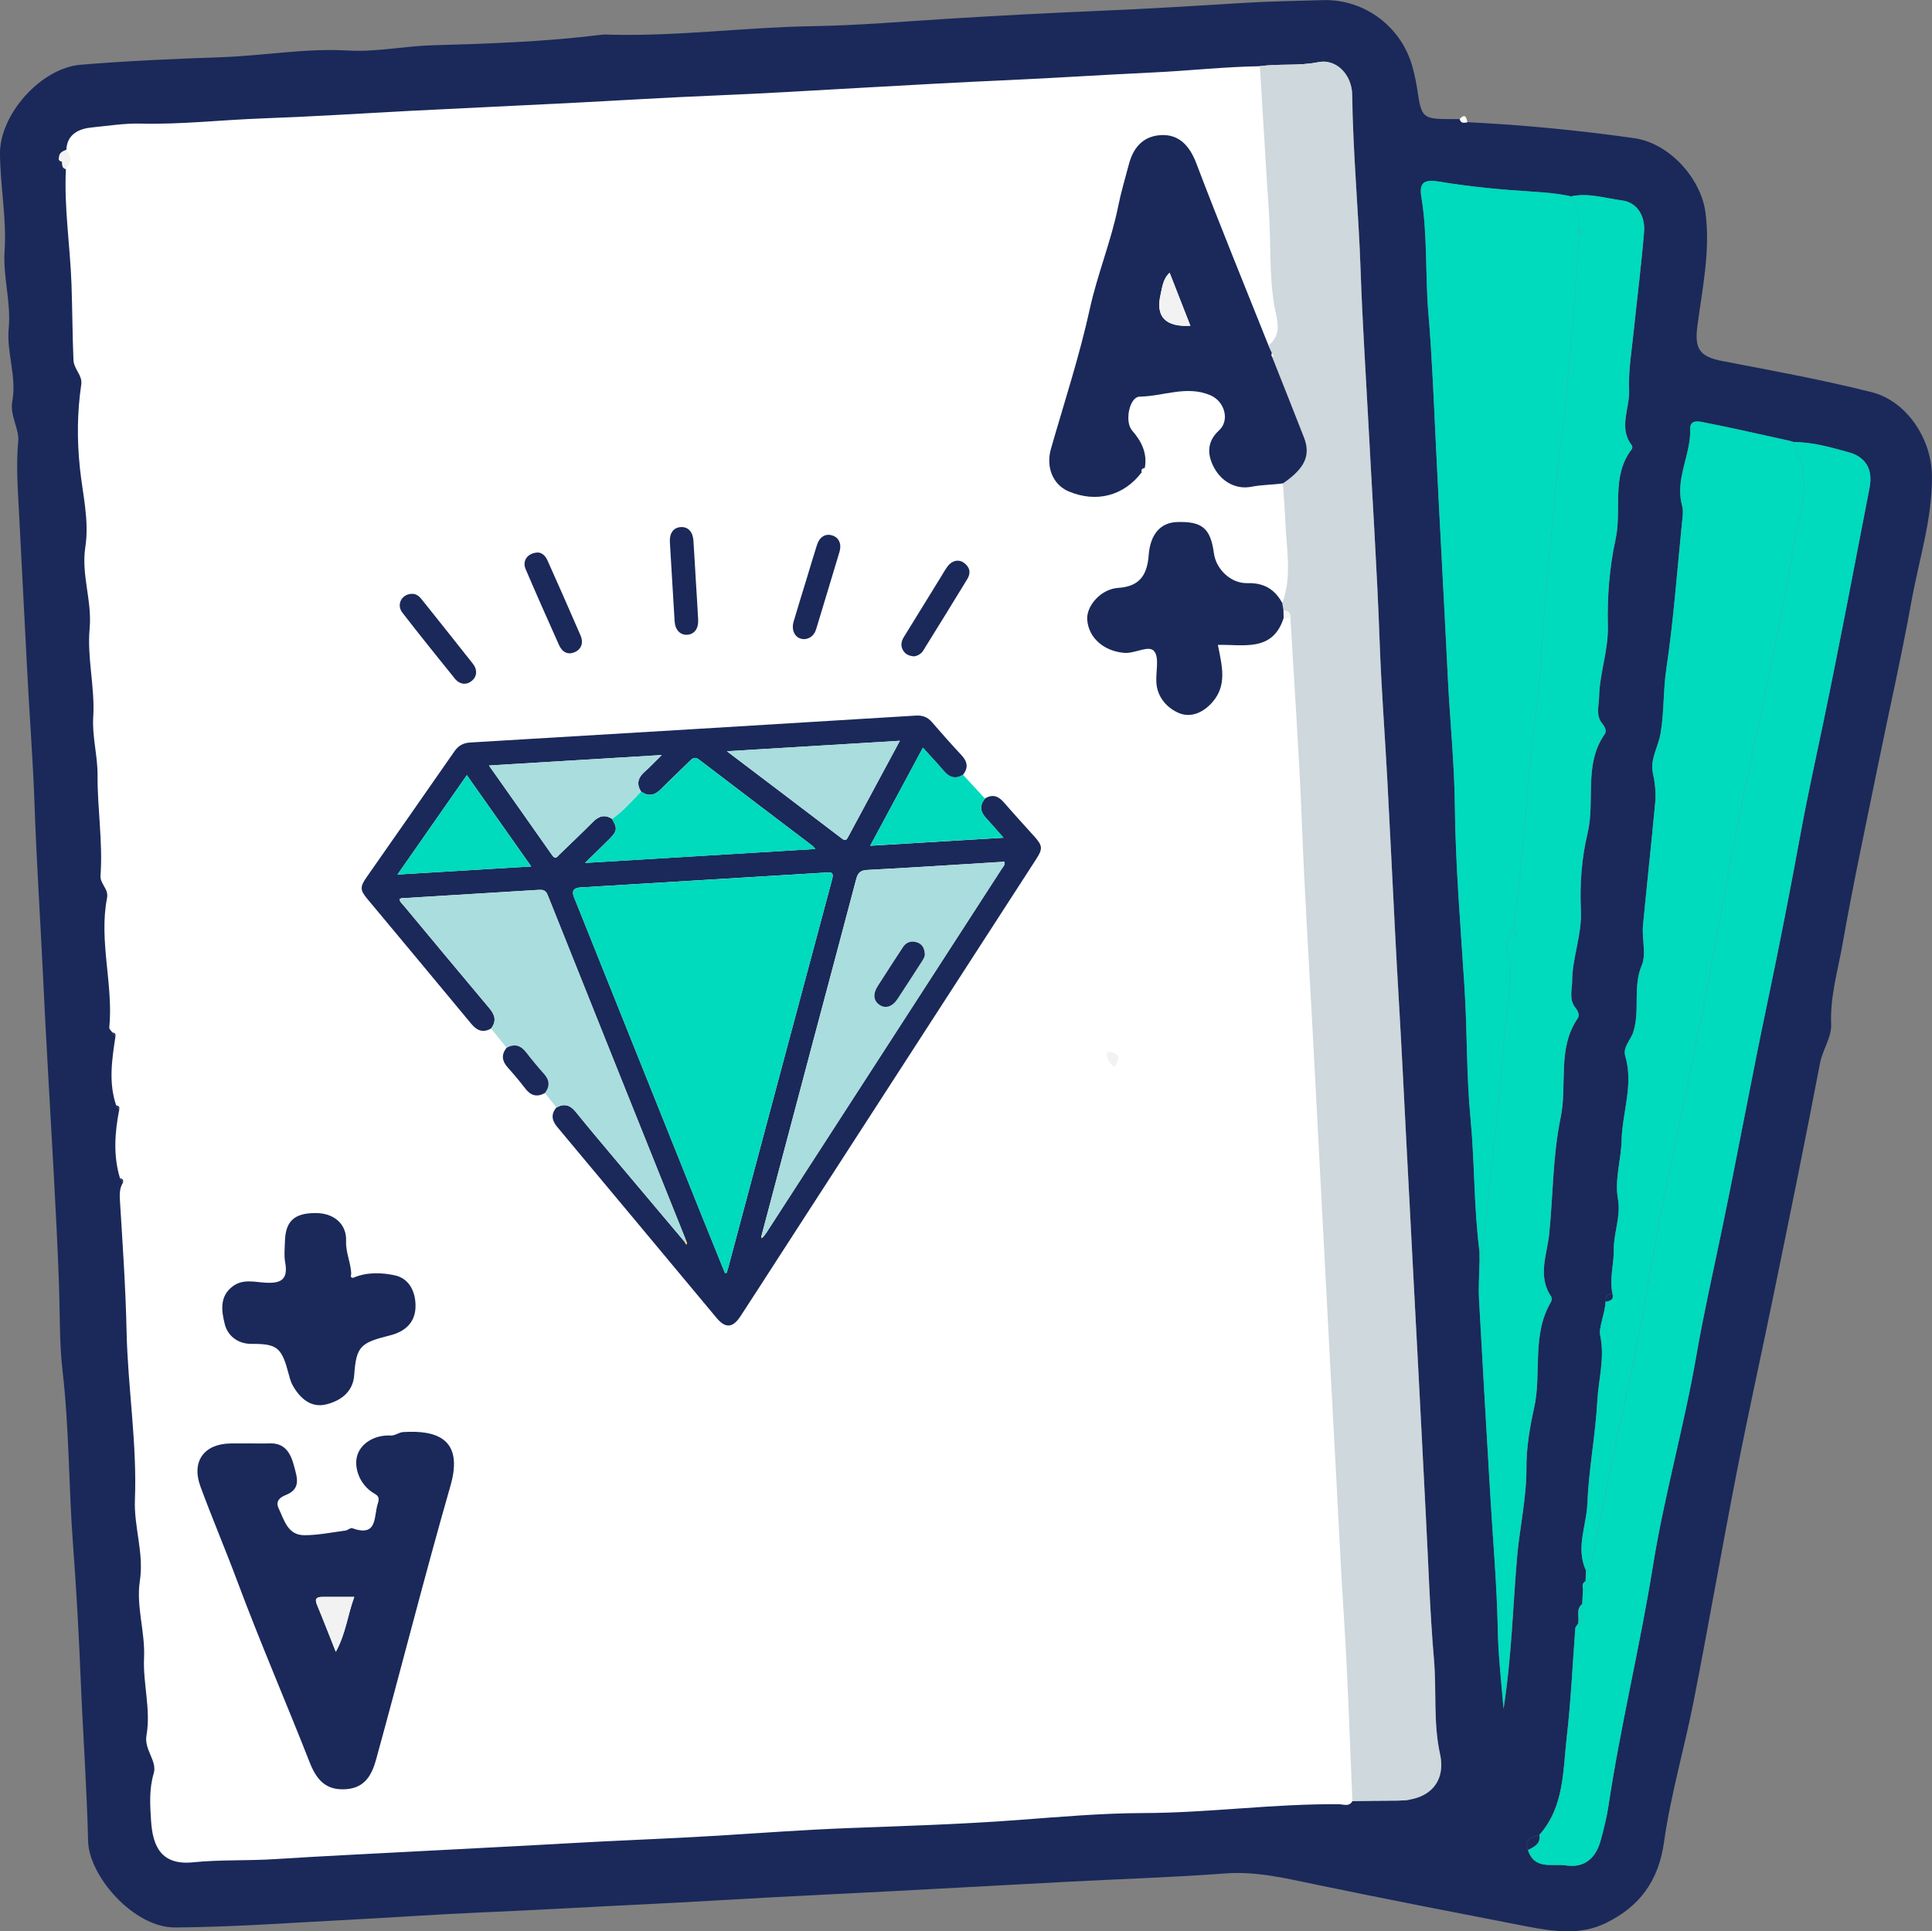 <?xml version="1.0" encoding="UTF-8"?><svg id="Layer_2" xmlns="http://www.w3.org/2000/svg" viewBox="0 0 317.46 317.38"><rect x="0" y="0" width="317.46" height="317.38" fill="#808080" stroke="none"/><defs><style>.cls-1{fill:#f2f2f2;}.cls-2{fill:#fad52e;}.cls-3{fill:#00dabd;}.cls-4{fill:#f4f4f4;}.cls-5{fill:#f5f5f5;}.cls-6{fill:#fff;}.cls-7{fill:#fefefe;}.cls-8{fill:#fbd62e;}.cls-9{fill:#add;}.cls-10{fill:#cfd8dc;}.cls-11{fill:#1a2959;}</style></defs><g id="Layer_1-2"><g><rect class="cls-6" x="14.73" y="11.5" width="210.36" height="295.09" transform="translate(-7.35 5.82) rotate(-2.7)"/><g><path class="cls-11" d="m241.11,20.08c9.18.45,18.33,1.33,27.43,2.63,5.81.83,10.95,6.64,11.69,12.16.84,6.3-.49,12.44-1.31,18.61-.51,3.84.31,5.13,4.13,5.86,8.18,1.57,16.39,3.07,24.47,5.1,5.8,1.45,9.85,7.69,9.93,13.68.09,7.08-2.11,13.77-3.35,20.62-1.62,9.02-3.67,17.97-5.5,26.96-2,9.83-4.11,19.63-5.85,29.51-.77,4.34-2.06,8.61-1.86,13.17.09,2.07-1.41,4.13-1.84,6.37-2.38,12.51-4.94,24.98-7.5,37.45-2.03,9.94-4.24,19.85-6.19,29.82-2.44,12.49-4.61,25.04-7.06,37.53-1.52,7.75-3.78,15.37-4.87,23.16-.9,6.41-4.03,10.62-9.57,13.32-4.2,2.05-8.62,1.39-12.98.55-11.53-2.24-23.07-4.47-34.57-6.86-4.95-1.03-9.85-2.23-14.96-1.85-8.61.65-17.25.91-25.87,1.37-7.15.38-14.31.76-21.46,1.15-8.83.49-17.67.91-26.5,1.37-7.05.37-14.09.82-21.15,1.16-9.15.44-18.29.98-27.44,1.37-7.15.3-14.3.82-21.46,1.19-9.57.49-19.12,1.21-28.71,1.27-6.78.04-14.14-8.44-14.28-14.15-.22-8.93-.86-17.86-1.23-26.81-.3-7.37-.71-14.75-1.26-22.1-.71-9.42-.61-18.88-1.7-28.29-.54-4.63-.43-9.37-.59-14.05-.22-6.47-.57-12.95-.92-19.4-.58-10.58-1.22-21.16-1.72-31.74-.44-9.37-1.07-18.72-1.39-28.1-.26-7.47-.86-14.95-1.23-22.43-.41-8.31-.88-16.62-1.29-24.93-.2-4.12-.54-8.14-.15-12.3.18-1.9-1.41-4.22-.98-6.49.76-4.08-.97-8.02-.59-12,.41-4.29-.95-8.41-.68-12.63C1.12,35.92.03,30.61,0,25.22c-.04-6.42,6.73-14.04,13.24-14.58,7.78-.65,15.55-.97,23.35-1.25,6.84-.25,13.67-1.49,20.52-1.09,4.72.28,9.29-.73,13.95-.86,9.26-.26,18.56-.58,27.78-1.73.52-.06,1.05-.03,1.58-.01,11.07.27,22.06-1.22,33.13-1.4,7.46-.12,14.94-.77,22.4-1.23,8.1-.5,16.19-.92,24.3-1.27,7.89-.34,15.78-.8,23.66-1.3,4.48-.28,8.95-.35,13.42-.48,6.94-.21,12.9,4.42,14.71,10.79.39,1.37.68,2.78.89,4.19.63,4.32.9,4.57,5.36,4.57.53,0,1.05,0,1.58,0,.18.76.72.63,1.26.53Zm18.24,246.68c-.16.23-.33.47-.49.7-.45,5.99-.72,11.99-1.41,17.95-.65,5.58-.4,11.49-4.51,16.13-1.22.37-2.54.67-1.87,2.47,1.05,3.35,4.05,2.2,6.26,2.54,3.07.47,4.95-1.26,5.71-4.18.47-1.81.96-3.63,1.24-5.48,1.98-13.24,5.19-26.24,7.31-39.47,1.86-11.59,5.12-22.95,7.13-34.53,1.24-7.12,2.84-14.17,4.3-21.22,2.57-12.38,4.84-24.82,7.45-37.18,1.93-9.15,3.72-18.36,5.41-27.57,1.12-6.12,2.48-12.19,3.74-18.28,2.67-12.8,5.09-25.65,7.58-38.49.56-2.87-.49-5.01-3.4-5.82-2.97-.83-5.95-1.67-9.08-1.7-.19-.07-.38-.12-.58-.17-4.77-1.04-9.53-2.14-14.31-3.08-.71-.14-2.15-.45-2.1,1.1.14,4.26-2.53,8.19-1.34,12.58.26.97.07,2.09-.04,3.13-.8,7.93-1.38,15.9-2.55,23.78-.52,3.49-.33,7-.93,10.5-.37,2.2-1.76,4.34-1.29,6.47.36,1.68.55,3.31.4,4.93-.62,6.71-1.36,13.42-2,20.13-.22,2.28.56,4.8-.19,6.58-1.54,3.63-.27,7.39-1.4,10.99-.41,1.32-1.77,2.49-1.33,3.97,1.39,4.71-.48,9.22-.6,13.82-.08,3.24-1.17,6.5-.61,9.62.53,2.96-.72,5.6-.68,8.48.03,2.24-.73,4.7-.22,7.13-.81.06-1.14.53-1.12,1.3-.09,1.93-1.15,4.32-.9,5.52.81,3.76-.27,7.23-.46,10.78-.31,5.66-1.42,11.28-1.64,16.94-.15,3.63-1.94,7.27-.24,10.93-.02.59-.04,1.19-.06,1.78-.57.3-.52.8-.42,1.32-.04.81-.09,1.61-.13,2.42-1.1.9-.43,2.16-.68,3.24l.04-.06ZM9.7,25.88c-.14.45.15.59.5.69.08.47-.08,1.06.63,1.2-.32,6.35.7,12.66.92,18.99.14,4.11.15,8.26.32,12.39.06,1.54,1.51,2.5,1.28,4.05-.67,4.57-.71,9.05-.22,13.72.44,4.27,1.57,8.62.89,13.01-.7,4.48,1.13,8.81.71,13.34-.45,4.84.9,9.68.59,14.59-.2,3.18.73,6.3.71,9.55-.03,5.48.88,10.97.49,16.48-.1,1.39,1.36,2.14,1.07,3.68-1.38,7.11,1.06,14.19.37,21.31-.02.24.32.52.5.78.17.23.34.45.51.68-.57,3.78-1.16,7.55.12,11.31.17.23.34.45.51.68-.74,3.78-1.02,7.55.12,11.31.17.23.34.45.51.68-.61.92-.58,1.96-.52,2.99.44,7.16.94,14.34,1.09,21.48.2,9.26,1.74,18.43,1.37,27.68-.18,4.49,1.52,8.76.81,13.35-.64,4.16.9,8.35.69,12.69-.19,4.17,1.15,8.44.4,12.68-.42,2.35,1.8,4.19,1.19,6.24-.78,2.61-.6,5.19-.44,7.73.26,4.28,1.68,7.42,6.94,6.88,4.45-.45,8.93-.23,13.42-.52,8.09-.52,16.19-.89,24.29-1.33,7.89-.43,15.78-.8,23.67-1.26,8.3-.48,16.62-.76,24.93-1.27,7.05-.44,14.1-.96,21.14-1.23,9.37-.36,18.73-.63,28.09-1.34,6.83-.51,13.7-1.12,20.51-1.14,10.76-.02,21.43-1.55,32.18-1.45.75,0,1.7.48,2.25-.53,2.52-.03,5.04-.07,7.56-.07,4.95-.02,7.86-2.94,6.83-7.66-1.12-5.15-.54-10.34-.99-15.5-.69-8.06-.93-16.19-1.37-24.29-.44-8.21-.82-16.41-1.27-24.62-.43-7.79-.83-15.59-1.23-23.38-.43-8.21-.86-16.42-1.28-24.64-.38-7.58-.86-15.16-1.25-22.74-.42-8.32-.83-16.64-1.27-24.95-.4-7.48-.98-14.95-1.25-22.42-.45-12.38-1.26-24.74-1.91-37.11-.42-8-.95-16.01-1.22-24.01-.33-9.69-1.27-19.34-1.39-29.04-.04-3.18-2.55-5.93-5.56-5.32-3.22.65-6.42.22-9.6.66-5.9.09-11.77.76-17.65,1.03-7.89.36-15.77.9-23.65,1.25-8.1.36-16.19.81-24.28,1.27-7.88.44-15.77.93-23.65,1.25-8.21.33-16.4.85-24.6,1.27-8.62.44-17.24.82-25.86,1.27-8.09.43-16.19.95-24.28,1.24-6.67.24-13.32,1.02-20.02.85-2.65-.06-5.36.38-8.03.64-1.9.19-4.03,1.03-4.11,3.68-.58.25-1.17.48-1.18,1.26Zm233.42,181.62c-.03,1.99-.19,3.99-.08,5.98.58,10.74,1.22,21.48,1.85,32.21.43,7.42,1.09,14.83,1.24,22.25.08,4.06.53,8.04.94,12.87,1.36-8.83,1.53-16.93,2.23-24.98.43-4.88,1.55-9.64,1.53-14.64-.02-3.15.52-6.53,1.26-9.8,1.29-5.72-.46-11.97,2.78-17.44.14-.23.15-.7,0-.91-2.26-3.33-.63-6.97-.3-10.24.65-6.38.58-12.87,1.88-19.12,1.13-5.41-.61-11.31,2.8-16.32.38-.55.04-1.23-.37-1.74-1.09-1.35-.56-2.95-.54-4.4.04-3.92,1.64-7.61,1.44-11.66-.2-4.18.11-8.52,1.09-12.58,1.29-5.4-.69-11.33,2.82-16.32.38-.54.02-1.23-.4-1.74-1.11-1.35-.55-2.96-.52-4.4.08-3.91,1.54-7.62,1.44-11.66-.12-4.72.25-9.58,1.26-14.18,1.09-4.93-.78-10.38,2.67-14.86.1-.13.12-.48.02-.61-2.26-2.91-.34-6.07-.46-9.09-.13-3.19.42-6.42.75-9.63.56-5.47,1.27-10.93,1.71-16.41.2-2.53-1.09-4.81-3.64-5.14-2.75-.35-5.53-1.29-8.38-.66-2.13-.49-4.28-.65-6.47-.79-5.06-.33-10.14-.79-15.13-1.63-2.51-.42-3.38.11-2.98,2.52,1.04,6.3.61,12.68,1.15,19.01.62,7.36.9,14.77,1.26,22.15.61,12.61,1.33,25.21,1.94,37.82.34,6.98,1.07,13.95,1.15,20.91.11,10.03.95,20.02,1.59,30,.46,7.19.3,14.39.99,21.58.7,7.24.53,14.57,1.47,21.82,0,.61.01,1.23.02,1.84Z"/><path class="cls-7" d="m241.11,20.08c-.54.11-1.08.23-1.26-.53.89-.95,1.11-.29,1.26.53Z"/><path class="cls-10" d="m208.41,56.77c2.45-1.84,1.32-4.55.98-6.55-.87-5.09-.53-10.22-.88-15.3-.55-8.01-.98-16.03-1.49-24.05,3.18-.43,6.38,0,9.6-.66,3.01-.61,5.52,2.14,5.56,5.32.12,9.69,1.06,19.35,1.39,29.04.27,8,.8,16,1.22,24.01.65,12.37,1.47,24.72,1.91,37.11.27,7.47.85,14.94,1.25,22.42.44,8.32.85,16.64,1.27,24.95.38,7.58.87,15.16,1.25,22.74.41,8.21.85,16.42,1.28,24.64.41,7.79.81,15.59,1.23,23.38.45,8.21.83,16.42,1.27,24.62.44,8.1.67,16.23,1.37,24.29.44,5.16-.14,10.35.99,15.5,1.03,4.72-1.88,7.64-6.83,7.66-2.52,0-5.04.05-7.56.07-.44-9.94-.72-19.89-1.37-29.81-.51-7.83-.86-15.67-1.29-23.51-.65-11.91-1.28-23.82-1.9-35.74-.62-11.91-1.25-23.82-1.88-35.74-.64-12.12-1.41-24.23-1.88-36.37-.43-11.08-1.23-22.14-1.86-33.21.02-.78-.3-1.27-1.15-1.25-.07-.4-.14-.81-.2-1.21,1.64-4.32.7-8.8.53-13.18-.09-2.14-.28-4.34-.42-6.51,3.58-2.46,4.58-4.58,3.44-7.53-1.71-4.43-3.48-8.83-5.23-13.24.08-.06.23-.15.22-.18-.07-.15-.17-.28-.26-.42-.2-.43-.39-.86-.59-1.29Z"/><path class="cls-3" d="m243.1,205.66c-.94-7.25-.77-14.58-1.47-21.82-.69-7.19-.53-14.39-.99-21.58-.64-9.98-1.48-19.97-1.59-30-.08-6.96-.81-13.93-1.15-20.91-.62-12.61-1.33-25.21-1.94-37.82-.36-7.39-.64-14.8-1.26-22.15-.53-6.34-.11-12.72-1.15-19.01-.4-2.4.47-2.94,2.98-2.52,5,.84,10.07,1.31,15.13,1.63,2.19.14,4.34.31,6.47.79,1.23,1.67,1.37,3.61,1.35,5.58,0,.21,0,.42,0,.64-.46,6.24-.76,12.5-1.43,18.72-.52,4.87-.64,9.81-1.39,14.62-1.11,7.12-1.49,14.29-2.25,21.44-.86,8.08-1.03,16.25-2.09,24.3-1.53,11.68-1.96,23.46-3.61,35.11-.55.24-.65.71-.63,1.25-.2.58-.7,1.27-.54,1.74,1.52,4.59.07,9.16-.28,13.67-.95,12.13-2.39,24.22-3.63,36.32-.18,0-.35,0-.53,0Z"/><path class="cls-3" d="m294.72,72.64c3.13.02,6.11.87,9.08,1.7,2.91.81,3.96,2.95,3.4,5.82-2.49,12.84-4.91,25.69-7.58,38.49-1.27,6.09-2.62,12.16-3.74,18.28-1.69,9.21-3.49,18.42-5.41,27.57-2.61,12.37-4.88,24.81-7.45,37.18-1.46,7.05-3.07,14.1-4.3,21.22-2.01,11.57-5.27,22.94-7.13,34.53-2.12,13.22-5.33,26.23-7.31,39.47-.28,1.85-.76,3.67-1.24,5.48-.76,2.92-2.64,4.65-5.71,4.18-2.22-.34-5.21.81-6.26-2.54,1.01-.53,2.1-1,1.87-2.47,4.12-4.64,3.87-10.55,4.51-16.13.69-5.96.95-11.97,1.41-17.95.16-.23.33-.47.49-.7,0,0-.04.06-.04.06,1.23-.87.56-2.14.68-3.24.04-.81.09-1.61.13-2.42.94-.18,1.47-.5.42-1.32.02-.59.04-1.19.06-1.78.91-.58.99-1.64,1.17-2.49,1.96-9.06,3.57-18.18,5.66-27.22,2.73-11.77,4.22-23.81,6.83-35.61,1.64-7.41,3.1-14.86,4.65-22.29,2.15-10.3,3.84-20.7,5.87-31.02,1.99-10.11,4.12-20.19,6.27-30.27,1.3-6.12,2.52-12.24,3.49-18.42.91-5.86,3.65-11.67.2-17.57,0-.18,0-.35,0-.53Z"/><path class="cls-3" d="m243.63,205.66c1.24-12.11,2.68-24.2,3.63-36.32.35-4.51,1.8-9.07.28-13.67-.15-.47.34-1.15.54-1.74.77-.13,1.54-.26.63-1.25,1.65-11.66,2.08-23.44,3.61-35.11,1.06-8.05,1.23-16.22,2.09-24.3.76-7.14,1.14-14.32,2.25-21.44.75-4.82.87-9.75,1.39-14.62.66-6.22.97-12.48,1.42-18.72.25-.11.51-.21.76-.32-.25-.11-.51-.21-.76-.32.02-1.97-.12-3.91-1.35-5.58,2.85-.63,5.62.3,8.38.66,2.54.33,3.84,2.61,3.64,5.14-.43,5.48-1.15,10.94-1.71,16.41-.33,3.21-.88,6.43-.75,9.63.12,3.02-1.8,6.18.46,9.09.1.13.08.47-.02.61-3.45,4.47-1.58,9.93-2.67,14.86-1.01,4.61-1.38,9.46-1.26,14.18.1,4.04-1.35,7.75-1.44,11.66-.03,1.44-.59,3.05.52,4.4.42.51.78,1.2.4,1.74-3.5,4.99-1.52,10.92-2.82,16.32-.97,4.06-1.29,8.4-1.09,12.58.19,4.06-1.41,7.75-1.44,11.66-.01,1.45-.55,3.05.54,4.4.41.51.75,1.19.37,1.74-3.41,5.01-1.67,10.9-2.8,16.32-1.31,6.25-1.24,12.75-1.88,19.12-.33,3.27-1.96,6.91.3,10.24.14.21.13.68,0,.91-3.24,5.47-1.5,11.72-2.78,17.44-.74,3.27-1.27,6.65-1.26,9.8.02,5-1.1,9.76-1.53,14.64-.7,8.05-.87,16.15-2.23,24.98-.41-4.82-.86-8.8-.94-12.87-.14-7.42-.8-14.83-1.24-22.25-.63-10.74-1.27-21.47-1.85-32.21-.11-1.99.05-3.99.08-5.98.61-.49.5-1.18.51-1.84Z"/><path class="cls-3" d="m294.73,73.17c3.45,5.9.72,11.71-.2,17.57-.96,6.18-2.18,12.31-3.49,18.42-2.15,10.08-4.28,20.16-6.27,30.27-2.03,10.33-3.73,20.72-5.87,31.02-1.55,7.43-3.01,14.88-4.65,22.29-2.61,11.8-4.1,23.85-6.83,35.61-2.1,9.04-3.7,18.17-5.66,27.22-.18.85-.26,1.91-1.17,2.49-1.7-3.67.09-7.3.24-10.93.23-5.66,1.34-11.28,1.64-16.94.19-3.55,1.27-7.02.46-10.78-.26-1.2.8-3.6.9-5.52.76-.1,1.37-.33,1.12-1.3-.52-2.43.25-4.89.22-7.13-.04-2.87,1.21-5.52.68-8.48-.56-3.13.53-6.38.61-9.62.12-4.6,1.99-9.11.6-13.82-.44-1.47.92-2.64,1.33-3.97,1.13-3.61-.14-7.36,1.4-10.99.75-1.77-.03-4.3.19-6.58.64-6.71,1.38-13.42,2-20.13.15-1.61-.04-3.25-.4-4.93-.46-2.13.92-4.27,1.29-6.47.59-3.5.4-7.01.93-10.5,1.18-7.88,1.76-15.84,2.55-23.78.1-1.04.3-2.16.04-3.13-1.19-4.39,1.47-8.33,1.34-12.58-.05-1.55,1.39-1.24,2.1-1.1,4.79.94,9.55,2.03,14.31,3.08.2.23.39.47.59.7Z"/><path class="cls-1" d="m10.88,24.62c.9,1.07.92,2.12-.05,3.15-.71-.14-.55-.73-.63-1.2-.17-.23-.33-.46-.5-.69,0-.78.6-1.01,1.18-1.26Z"/><path class="cls-11" d="m252.94,301.54c.22,1.47-.86,1.94-1.87,2.47-.66-1.8.65-2.1,1.87-2.47Z"/><path class="cls-3" d="m259.99,263.59c-.13,1.1.55,2.37-.68,3.24.26-1.07-.41-2.34.68-3.24Z"/><path class="cls-11" d="m264.95,212.6c.25.97-.36,1.2-1.12,1.3-.01-.77.31-1.24,1.12-1.3Z"/><path class="cls-3" d="m260.54,259.85c1.05.82.53,1.13-.42,1.32-.11-.52-.15-1.02.42-1.32Z"/><path class="cls-3" d="m243.63,205.66c-.01.66.1,1.35-.51,1.84,0-.61-.01-1.23-.02-1.84.18,0,.35,0,.53,0Z"/><path class="cls-11" d="m18.44,169.64c.36.09.64.23.51.68-.17-.23-.34-.45-.51-.68Z"/><path class="cls-11" d="m19.7,193.61c.36.09.64.23.51.68-.17-.23-.34-.45-.51-.68Z"/><path class="cls-11" d="m19.07,181.63c.36.09.64.23.51.68-.17-.23-.34-.45-.51-.68Z"/><path class="cls-3" d="m294.73,73.17c-.2-.23-.39-.47-.59-.7.2.05.39.1.58.17,0,.18,0,.35,0,.53Z"/><path class="cls-3" d="m259.35,266.76c-.16.23-.33.47-.49.7.16-.23.33-.47.49-.7Z"/><path class="cls-5" d="m9.7,25.88c.17.23.33.46.5.69-.35-.1-.64-.24-.5-.69Z"/><path class="cls-11" d="m208.41,56.77c.2.43.39.86.59,1.29-.07.21-.06.4.04.6,1.74,4.41,3.51,8.82,5.23,13.24,1.14,2.94.14,5.07-3.44,7.53-1.72.25-3.45.22-5.2.56-2.51.49-4.85-.79-6.11-3.09-1.14-2.08-1.29-4.26.78-6.16,1.83-1.68.92-4.8-1.42-5.79-3.91-1.66-7.74.18-11.6.23-1.7.02-2.52,4.11-1.27,5.55,1.56,1.79,2.54,3.73,2.1,6.17-.35.1-.63.24-.49.69-2.94,3.9-7.47,5.09-12.03,3.16-2.59-1.1-3.76-4-2.9-7,2.19-7.64,4.68-15.22,6.38-22.97,1.25-5.73,3.51-11.13,4.66-16.85.47-2.35,1.16-4.63,1.76-6.92.82-3.11,2.64-4.7,5.39-4.81,2.86-.11,4.59,1.75,5.68,4.6,3.82,10.05,7.9,20,11.88,29.98Zm-12.81-3.23c-1.18-3.02-2.28-5.82-3.41-8.72-1.12,1.05-1.21,2.4-1.5,3.66q-1.23,5.38,4.91,5.06Z"/><path class="cls-11" d="m40.77,237.2c1.16,0,2.31.04,3.47,0,2.67-.12,3.56,1.73,4.1,3.8.45,1.75,1.2,3.67-1.39,4.69-.64.25-1.8.85-1.18,2.15.94,1.97,1.49,4.45,4.25,4.45,2.25,0,4.5-.47,6.74-.76.39-.05.82-.5,1.11-.39,4.26,1.51,3.49-1.91,4.22-4.08.33-1,0-1.28-.64-1.65-2.29-1.36-3.24-4.01-2.82-5.95.47-2.15,2.81-3.7,5.58-3.55.66.04,1.34-.52,2.03-.57,5.36-.34,10.03,1,7.78,8.82-4.29,14.95-8.1,30.03-12.23,45.02-.65,2.35-1.74,4.59-4.84,4.84-3.42.28-4.95-1.54-6.09-4.46-3.89-9.91-8.13-19.69-11.85-29.66-1.95-5.23-4.14-10.37-6.07-15.6-1.53-4.14.59-7.04,4.98-7.09.95,0,1.89,0,2.84,0Zm17.44,25.24c-1.89,0-3.54,0-5.19,0-.91,0-1.38.21-.94,1.27,1.03,2.48,2,4.99,3.1,7.75,1.65-3.01,1.93-6.03,3.03-9.01Z"/><path class="cls-11" d="m210.7,99.11c.07.4.14.81.2,1.21,0,.42.01.83.02,1.25-1.8,5.64-6.66,4.3-10.8,4.41.67,3.44,1.56,6.58-.9,9.41-1.51,1.74-3.59,2.63-5.55,1.77-1.91-.83-3.51-2.57-3.66-5-.11-1.77.52-4.08-.37-5.15-.89-1.06-3.14.43-4.91.28-3.26-.28-5.82-2.36-6.08-5.41-.19-2.25,2.2-5.08,5.09-5.27,3.63-.23,4.77-2.24,5.01-5.39.26-3.42,1.94-5.34,4.65-5.43,4.16-.13,5.51,1.02,6.07,5.15.35,2.6,2.79,4.97,5.49,4.89,2.7-.08,4.5.99,5.74,3.27Z"/><path class="cls-11" d="m58.16,209.94c2.2-.92,4.61-.81,6.74-.35,2.23.49,3.36,2.51,3.38,4.97.02,2.91-1.89,4.32-4.22,4.9-4.86,1.21-5.52,1.8-5.86,6.54-.2,2.79-2.28,4.22-4.59,4.79-2.49.62-4.29-.96-5.5-3.09-.29-.52-.47-1.12-.62-1.7-1.19-4.51-1.83-5.18-6.13-5.15-2.43.02-3.99-1.49-4.42-3.22-.5-2.02-.99-4.6,1.37-6.29,1.63-1.17,3.45-.67,5.13-.56,2.6.18,3.96-.37,3.42-3.32-.21-1.12-.07-2.3-.04-3.46.09-3.34,1.56-4.67,5.09-4.65,2.99.01,5.08,1.82,4.96,4.62-.08,1.93.83,3.62.84,5.48-.13.43.05.57.46.49Z"/><path class="cls-1" d="m183.03,175.39c-.69-.71-1.31-1.45-1.11-2.54,2.01.13,2.37.98,1.11,2.54Z"/><path class="cls-4" d="m210.93,101.57c0-.42-.01-.83-.02-1.25.85-.01,1.17.47,1.15,1.25-.38,0-.75,0-1.13,0Z"/><path class="cls-1" d="m58.16,209.94c-.41.08-.59-.06-.46-.49.15.16.31.33.46.49Z"/><path class="cls-1" d="m187.6,77.59c-.14-.45.15-.59.49-.69-.16.23-.33.46-.49.69Z"/><path class="cls-5" d="m209.03,58.65c-.1-.19-.11-.39-.04-.6.09.14.19.27.26.42,0,.02-.14.12-.22.18Z"/><path class="cls-3" d="m248.71,152.68c.91.98.14,1.12-.63,1.25-.02-.53.08-1,.63-1.25Z"/><path class="cls-3" d="m259.48,37.85c.25.11.51.21.76.32-.25.11-.51.21-.76.32,0-.21,0-.42,0-.64Z"/><path class="cls-1" d="m195.6,53.54q-6.13.32-4.91-5.06c.29-1.25.37-2.6,1.5-3.66,1.13,2.9,2.23,5.69,3.41,8.72Z"/><path class="cls-1" d="m58.21,262.43c-1.1,2.98-1.38,6-3.03,9.01-1.1-2.76-2.07-5.27-3.1-7.75-.44-1.06.02-1.27.94-1.27,1.65.01,3.31,0,5.19,0Z"/><g id="Kahzrg"><g><path class="cls-11" d="m161.84,131.23c1.26-.79,2.23-.4,3.14.66,1.63,1.88,3.32,3.72,4.98,5.57,1.37,1.53,1.41,2.02.28,3.76-14.13,21.85-28.26,43.7-42.4,65.56-2.05,3.18-4.1,6.36-6.17,9.53-1.26,1.93-2.47,2.02-3.93.27-8.72-10.45-17.42-20.92-26.16-31.36-.91-1.09-1.09-2.09-.16-3.21,1.24-.7,2.24-.44,3.14.67,2.09,2.58,4.23,5.12,6.37,7.67,3.85,4.59,7.72,9.17,11.58,13.75.08.14.16.29.24.43.19-.22.09-.42-.03-.62-.04-.13-.08-.26-.13-.39-7.54-18.81-15.09-37.61-22.6-56.43-.35-.87-.85-.89-1.59-.85-7.19.45-14.38.88-21.57,1.32-.39.02-.82-.08-1.19.22.08.49.48.77.76,1.12,4.66,5.6,9.32,11.22,14.01,16.79.93,1.1,1.2,2.14.27,3.34-1.32.74-2.31.35-3.24-.78-5.68-6.86-11.39-13.7-17.09-20.54-1.2-1.44-1.21-1.98-.12-3.54,4.81-6.89,9.63-13.77,14.42-20.67.66-.95,1.43-1.41,2.62-1.48,24.39-1.45,48.79-2.92,73.18-4.42,1.12-.07,1.95.22,2.68,1.07,1.6,1.85,3.22,3.68,4.89,5.47.97,1.05,1.11,2.07.21,3.2-1.25.76-2.24.43-3.15-.64-1.07-1.26-2.21-2.46-3.43-3.82-2.91,5.42-5.75,10.7-8.66,16.11,7.38-.45,14.5-.88,21.9-1.32-1.06-1.2-1.94-2.23-2.86-3.22-.97-1.04-1.1-2.08-.19-3.2Zm-61.29,3.32c.92,1.51.87,2.04-.35,3.26-1.28,1.28-2.58,2.54-4.07,4,12.79-.77,25.24-1.53,37.85-2.29-.22-.25-.32-.4-.45-.5-6.21-4.72-12.44-9.43-18.64-14.17-.66-.5-1.03-.31-1.51.17-1.58,1.56-3.2,3.07-4.76,4.65-1.03,1.04-2.08,1.29-3.31.39-.75-1.22-.49-2.24.56-3.18.94-.83,1.8-1.75,2.87-2.8-9.6.58-18.91,1.14-28.4,1.72,3.53,5.01,6.98,9.88,10.41,14.78.53.76.84.17,1.16-.14,1.86-1.79,3.73-3.57,5.55-5.4.94-.94,1.91-1.22,3.08-.49Zm24.8,68.78c.2-.25.41-.49.58-.76,12.89-19.92,25.78-39.85,38.66-59.78.21-.33.58-.61.45-1.18-.5.03-1,.06-1.5.09-7.01.43-14.01.9-21.03,1.26-1.16.06-1.55.49-1.83,1.53-2.38,9.05-4.81,18.08-7.21,27.12-2.79,10.51-5.58,21.02-8.36,31.53,0,.11,0,.22-.01.33.08-.05.17-.1.25-.16Zm-6.23,5.88c.1-.02.19-.03.29-.05.07-.22.14-.43.2-.65,5.7-21.33,11.39-42.67,17.12-63.99.36-1.33-.3-1.17-1.14-1.12-13.42.82-26.83,1.63-40.25,2.44q-1.62.1-1.03,1.57c6.93,17.28,13.86,34.57,20.79,51.85,1.33,3.32,2.68,6.63,4.02,9.94Zm28.74-87.47c-9.5.57-18.81,1.14-28.42,1.72,6.46,4.9,12.71,9.62,18.93,14.37.58.45.76.14,1.01-.32,2.79-5.2,5.59-10.39,8.48-15.76Zm-60.57,20.65c-3.58-5.08-7.03-9.96-10.58-15-3.81,5.46-7.52,10.78-11.4,16.33,7.48-.45,14.59-.88,21.98-1.33Z"/><path class="cls-9" d="m112.53,204.1c-3.86-4.58-7.73-9.16-11.58-13.75-2.14-2.54-4.28-5.08-6.37-7.67-.9-1.11-1.9-1.37-3.14-.67-.63-.79-1.26-1.59-1.9-2.38.87-1.12.78-2.14-.17-3.19-1.01-1.12-1.97-2.29-2.89-3.48-.89-1.15-1.91-1.49-3.22-.77-.85-1.05-1.71-2.1-2.56-3.15.93-1.2.66-2.24-.27-3.34-4.69-5.58-9.35-11.19-14.01-16.79-.28-.34-.67-.62-.76-1.12.37-.3.8-.2,1.19-.22,7.19-.44,14.38-.87,21.57-1.32.74-.05,1.25-.03,1.59.85,7.51,18.82,15.06,37.62,22.6,56.43.05.13.09.26.13.39-.07.06-.14.13-.21.19Z"/><path class="cls-3" d="m161.84,131.23c-.91,1.13-.78,2.17.19,3.2.93.99,1.81,2.03,2.86,3.22-7.4.45-14.52.88-21.9,1.32,2.91-5.41,5.75-10.69,8.66-16.11,1.22,1.36,2.37,2.56,3.43,3.82.91,1.07,1.9,1.4,3.15.64,1.2,1.3,2.4,2.6,3.6,3.9Z"/><path class="cls-11" d="m88.28,90.8c.64-.04,1.29.43,1.66,1.25,1.83,4.11,3.66,8.22,5.44,12.35.55,1.26.13,2.31-.96,2.78-1.05.45-2.01.06-2.56-1.17-1.86-4.15-3.7-8.3-5.49-12.48-.57-1.33.25-2.61,1.91-2.73Z"/><path class="cls-11" d="m132.34,105.02c-1.47.15-2.42-1.21-1.94-2.85.68-2.34,1.41-4.66,2.12-6.98.57-1.89,1.13-3.78,1.73-5.66.42-1.31,1.4-1.89,2.5-1.54,1.08.34,1.58,1.38,1.2,2.68-1.26,4.22-2.55,8.43-3.82,12.65-.28.92-.81,1.53-1.78,1.7Z"/><path class="cls-11" d="m67.55,97.6c.69-.09,1.25.28,1.7.85,2.82,3.53,5.64,7.06,8.44,10.61.8,1.01.69,2.13-.16,2.83-.87.72-1.99.63-2.8-.38-2.9-3.59-5.79-7.18-8.61-10.83-.99-1.27-.19-2.96,1.43-3.09Z"/><path class="cls-11" d="m150.18,107.86c-.79-.06-1.41-.33-1.79-.98-.45-.76-.3-1.5.14-2.21,1.98-3.21,3.96-6.42,5.94-9.64.39-.63.75-1.27,1.17-1.87.72-1.03,1.84-1.32,2.74-.68.98.7,1.19,1.66.57,2.67-2.39,3.93-4.82,7.84-7.24,11.75-.36.59-.93.87-1.53.97Z"/><path class="cls-11" d="m114.34,95.47c.13,2.12.27,4.23.38,6.35.08,1.46-.61,2.41-1.78,2.49-1.17.08-2-.78-2.09-2.23-.27-4.32-.53-8.65-.78-12.98-.09-1.48.59-2.4,1.78-2.48,1.19-.08,1.99.75,2.09,2.22.15,2.21.27,4.42.4,6.63Z"/><path class="cls-11" d="m83.25,172.19c1.31-.72,2.33-.39,3.22.77.92,1.19,1.88,2.36,2.89,3.48.95,1.05,1.04,2.08.17,3.19-1.3.72-2.33.43-3.22-.75-.92-1.2-1.9-2.36-2.91-3.49-.93-1.05-1.05-2.09-.16-3.2Z"/><path class="cls-3" d="m119.12,209.21c-1.34-3.31-2.69-6.62-4.02-9.94-6.93-17.28-13.86-34.57-20.79-51.85q-.59-1.47,1.03-1.57c13.42-.81,26.83-1.62,40.25-2.44.85-.05,1.5-.21,1.14,1.12-5.73,21.32-11.42,42.66-17.12,63.99-.06.22-.13.44-.2.65-.1.02-.19.03-.29.05Z"/><path class="cls-9" d="m125.11,203.15c2.79-10.51,5.57-21.02,8.37-31.53,2.4-9.04,4.84-18.08,7.21-27.12.27-1.04.66-1.47,1.83-1.53,7.01-.36,14.02-.83,21.03-1.26.5-.03,1-.06,1.5-.09.14.57-.24.86-.45,1.18-12.88,19.93-25.77,39.85-38.66,59.78-.17.27-.39.51-.58.76-.08-.06-.16-.12-.24-.18Zm26.83-46.43c-.05-1.01-.49-1.63-1.32-1.89-.94-.29-1.74,0-2.28.83-1.39,2.12-2.76,4.24-4.13,6.38-.81,1.26-.7,2.39.26,3.05,1,.69,2.14.35,3-.95,1.32-2,2.61-4.01,3.91-6.03.3-.46.61-.93.56-1.4Z"/><path class="cls-3" d="m105.32,130.07c1.23.9,2.28.64,3.31-.39,1.56-1.57,3.18-3.09,4.76-4.65.48-.48.85-.67,1.51-.17,6.2,4.74,12.42,9.45,18.64,14.17.13.1.23.25.45.5-12.61.76-25.06,1.51-37.85,2.29,1.49-1.46,2.79-2.72,4.07-4,1.23-1.23,1.27-1.75.35-3.26,1.83-1.24,3.25-2.92,4.77-4.48Z"/><path class="cls-9" d="m105.32,130.07c-1.53,1.56-2.94,3.24-4.77,4.48-1.17-.73-2.14-.45-3.08.49-1.82,1.83-3.69,3.61-5.55,5.4-.32.31-.63.9-1.16.14-3.43-4.89-6.88-9.77-10.41-14.78,9.49-.57,18.8-1.14,28.4-1.72-1.07,1.05-1.93,1.97-2.87,2.8-1.05.94-1.31,1.95-.56,3.18Z"/><path class="cls-9" d="m147.86,121.74c-2.89,5.37-5.69,10.56-8.48,15.76-.25.46-.42.77-1.01.32-6.23-4.75-12.47-9.47-18.93-14.37,9.61-.58,18.92-1.14,28.42-1.72Z"/><path class="cls-3" d="m87.29,142.39c-7.39.45-14.5.88-21.98,1.33,3.87-5.55,7.59-10.87,11.4-16.33,3.55,5.04,7,9.92,10.58,15Z"/><path class="cls-8" d="m112.74,203.91c.12.2.22.4.03.62-.08-.14-.16-.29-.24-.43.07-.06.14-.13.21-.19Z"/><path class="cls-2" d="m125.35,203.33c-.08.05-.17.1-.25.16,0-.11,0-.22.01-.33.08.06.16.12.24.17Z"/><path class="cls-11" d="m151.95,156.73c.06.47-.26.93-.56,1.4-1.3,2.01-2.59,4.03-3.91,6.03-.86,1.3-2,1.65-3,.95-.95-.66-1.07-1.79-.26-3.05,1.36-2.13,2.74-4.26,4.13-6.38.54-.83,1.34-1.12,2.28-.83.83.25,1.26.88,1.32,1.89Z"/></g></g></g></g></g></svg>